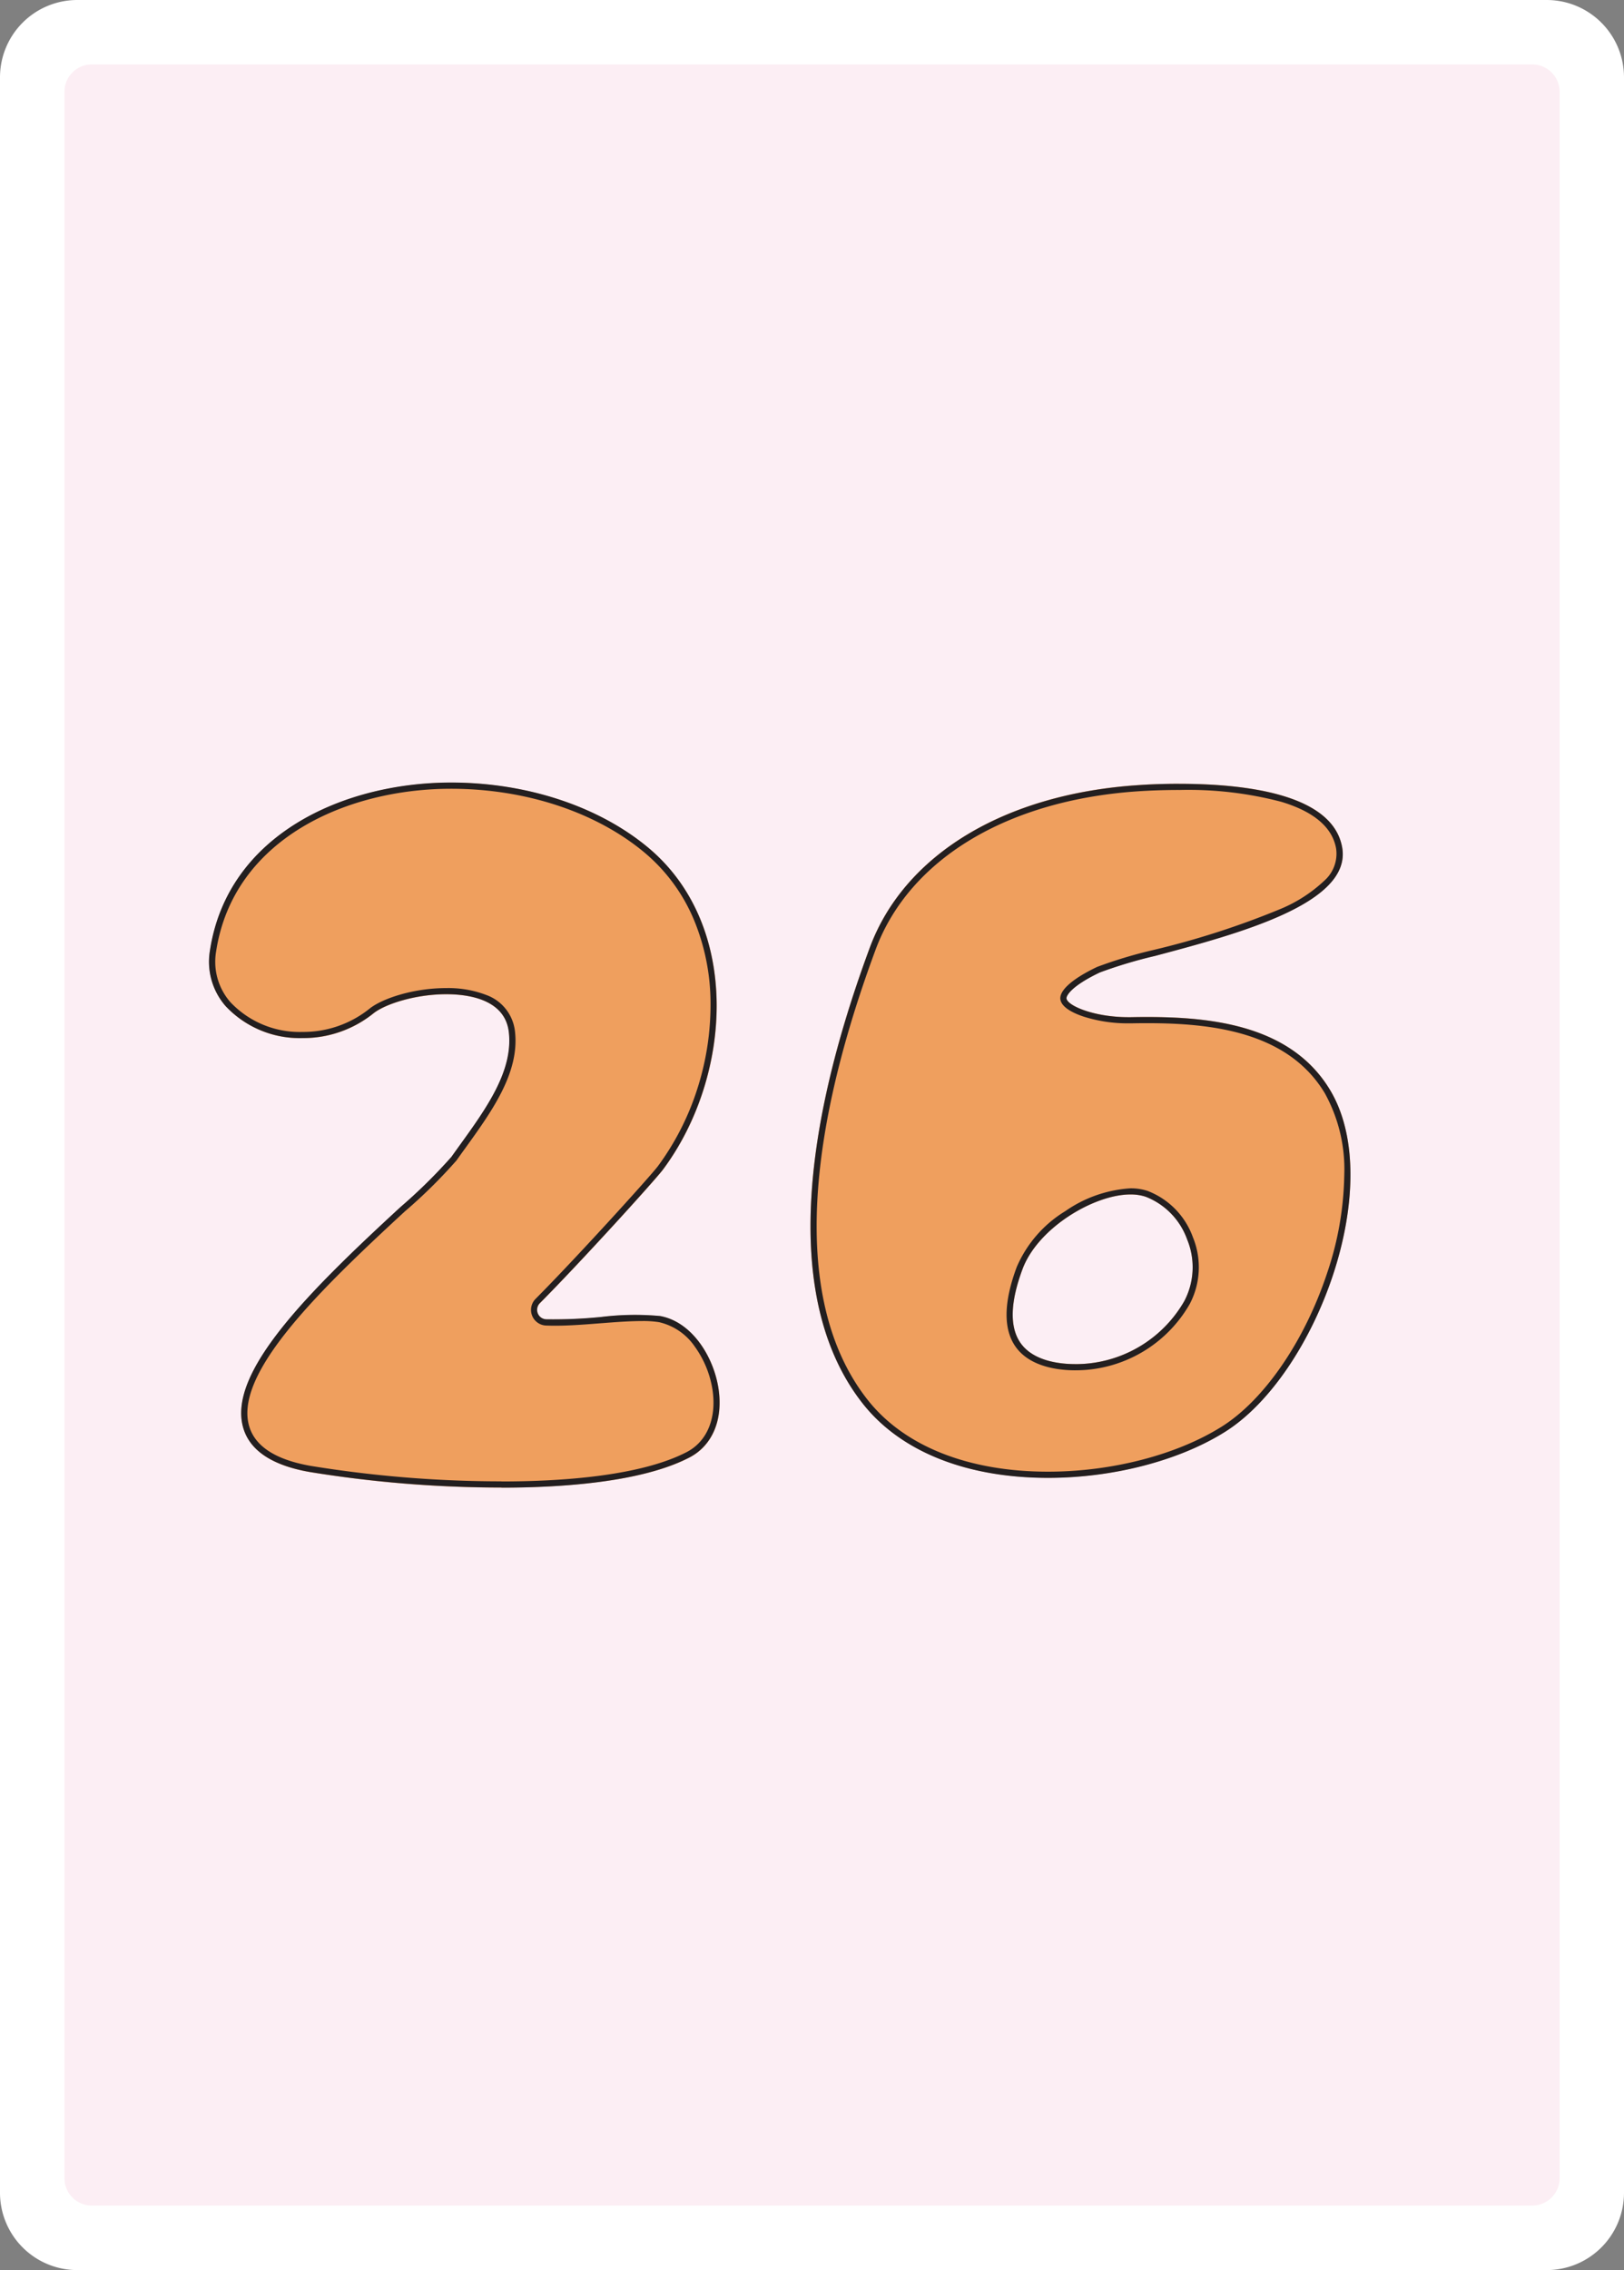 <svg xmlns="http://www.w3.org/2000/svg" xmlns:xlink="http://www.w3.org/1999/xlink" width="178.58" height="249.45" viewBox="0 0 178.58 249.45">
  <rect x="0" y="0" width="178.58" height="249.45" fill="#808080" stroke="none"/>
  <defs>
    <clipPath id="clip-path">
      <rect id="Rectangle_1" data-name="Rectangle 1" width="178.58" height="249.45" fill="none"/>
    </clipPath>
  </defs>
  <g id="fr26" transform="translate(-220 -2062)">
    <g id="Groupe_1" data-name="Groupe 1" transform="translate(220 2062)" clip-path="url(#clip-path)">
      <path id="Tracé_1" data-name="Tracé 1" d="M8.5,0H170.08a8.5,8.5,0,0,1,8.5,8.5V240.95a8.5,8.5,0,0,1-8.5,8.5H8.5a8.5,8.5,0,0,1-8.5-8.5V8.5A8.5,8.5,0,0,1,8.5,0" fill="#fff"/>
      <path id="Tracé_2" data-name="Tracé 2" d="M171.5,58.26V10.09a3.013,3.013,0,0,0-3.01-3.01H10.09a3,3,0,0,0-3,3.01V239.35a3,3,0,0,0,3,3.01h158.4a3.013,3.013,0,0,0,3.01-3.01V91.4m0-.01V58.29M29.01,44.95a.076.076,0,0,1,.02-.04.142.142,0,0,0-.02.06" fill="#fceef4"/>
    </g>
    <path id="Tracé_29" data-name="Tracé 29" d="M318.155,85.968c-.516-3.49-2.885-7.364-6.415-8.016a30.33,30.33,0,0,0-6.472.1,53.063,53.063,0,0,1-6.062.259,1.041,1.041,0,0,1-.7-1.774c4.452-4.469,12.66-13.506,13.53-14.671,7.592-10.165,8.728-26.832-1.685-35.443-5.452-4.509-13.329-7.094-21.612-7.094-11.8,0-24.572,5.709-26.511,18.465a7.4,7.4,0,0,0,1.728,6.106,11.158,11.158,0,0,0,8.448,3.507,12.307,12.307,0,0,0,7.768-2.689c1.284-1.047,4.645-2.13,8.046-2.13,2.389,0,6.46.542,6.877,4.168.489,4.265-2.484,8.389-5.36,12.377q-.481.667-.954,1.33a58.2,58.2,0,0,1-5.6,5.514c-10.127,9.327-19.07,18.2-17.289,24.272.731,2.491,3.185,4.119,7.294,4.838a131.566,131.566,0,0,0,21.09,1.71c6.514,0,15.389-.572,20.67-3.3C317.46,92.2,318.661,89.385,318.155,85.968Z" transform="translate(-19.133 2128.672)" fill="#ef9f5e"/>
    <path id="Tracé_29_-_Contour" data-name="Tracé 29 - Contour" d="M294.273,96.119c6.439,0,15.2-.559,20.359-3.222,2.248-1.16,3.314-3.714,2.853-6.83a10.974,10.974,0,0,0-1.952-4.768,6.514,6.514,0,0,0-3.916-2.68,10.905,10.905,0,0,0-1.878-.128c-1.289,0-2.885.113-4.417.236l-.033,0c-1.718.136-3.494.277-5.122.277-.346,0-.679-.007-.99-.019a1.719,1.719,0,0,1-1.151-2.93c4.436-4.453,12.6-13.443,13.467-14.6a29.258,29.258,0,0,0,4.3-8.418,30.143,30.143,0,0,0,1.472-9.473,24.014,24.014,0,0,0-1.817-9.141,19.389,19.389,0,0,0-5.531-7.483c-5.332-4.41-13.052-6.939-21.18-6.939-11.509,0-23.962,5.531-25.841,17.889a6.742,6.742,0,0,0,1.572,5.562,10.477,10.477,0,0,0,7.934,3.271,11.628,11.628,0,0,0,7.34-2.536c1.357-1.107,4.788-2.283,8.474-2.283a11.7,11.7,0,0,1,4.446.779,4.811,4.811,0,0,1,3.1,3.989c.519,4.526-2.533,8.758-5.484,12.851-.307.425-.633.877-.951,1.326a56.256,56.256,0,0,1-5.68,5.6l-.017.016c-5.6,5.155-9.957,9.387-13.038,13.28-3.477,4.394-4.8,7.764-4.06,10.3.652,2.223,2.927,3.69,6.76,4.362a130.826,130.826,0,0,0,20.973,1.7m0,.678a131.567,131.567,0,0,1-21.09-1.71c-4.109-.72-6.563-2.347-7.294-4.838-1.781-6.07,7.161-14.945,17.289-24.272a58.2,58.2,0,0,0,5.6-5.514q.472-.663.954-1.33c2.876-3.989,5.85-8.113,5.36-12.377-.417-3.626-4.488-4.168-6.877-4.168-3.4,0-6.762,1.083-8.046,2.13a12.307,12.307,0,0,1-7.768,2.689,11.158,11.158,0,0,1-8.448-3.507,7.4,7.4,0,0,1-1.728-6.106c1.939-12.756,14.713-18.465,26.511-18.465,8.283,0,16.159,2.585,21.612,7.094,10.412,8.611,9.277,25.278,1.685,35.443-.87,1.165-9.078,10.2-13.53,14.671a1.041,1.041,0,0,0,.7,1.774,53.056,53.056,0,0,0,6.063-.259,30.33,30.33,0,0,1,6.472-.1c3.53.652,5.9,4.525,6.415,8.016.506,3.417-.7,6.232-3.212,7.531C309.661,96.225,300.787,96.8,294.273,96.8Z" transform="translate(-19.133 2128.672)" fill="#231f20"/>
    <path id="Tracé_139" data-name="Tracé 139" d="M218.1,183.64c-4.269-7.118-13.007-8.031-20.142-8.031-.6,0-1.195.007-1.778.018l-.28,0c-3.67,0-6.6-1.211-6.785-2.028-.065-.286.465-1.362,3.651-2.881a50.371,50.371,0,0,1,6.052-1.814c9.152-2.433,21.687-5.766,20.608-11.921-1.014-5.784-10.321-7-17.951-7-1.853,0-3.393.073-4.358.135-14.762.941-25.841,7.62-29.638,17.867-8.426,22.747-8.69,40.076-.763,50.114,4.149,5.254,11.383,8.148,20.368,8.148h0c7.148,0,14.426-1.893,19.466-5.062C216.545,214.9,224.342,194.046,218.1,183.64ZM202.07,206.828a13.789,13.789,0,0,1-10.929,6.89c-.351.024-.706.038-1.061.038-1.647,0-4.618-.3-6.027-2.331-1.207-1.737-1.132-4.462.224-8.1,1.694-4.547,7.878-8.209,11.87-8.209a5.234,5.234,0,0,1,1.666.248,7.872,7.872,0,0,1,4.571,4.7A8,8,0,0,1,202.07,206.828Z" transform="translate(148.164 1998.14)" fill="#ef9f5e"/>
    <path id="Tracé_139_-_Contour" data-name="Tracé 139 - Contour" d="M201.475,150.666c-1.833,0-3.358.073-4.315.134-14.486.923-25.344,7.438-29.045,17.426-4.167,11.248-6.344,21.206-6.472,29.6-.126,8.309,1.76,14.991,5.605,19.861,4.018,5.088,11.062,7.89,19.838,7.89,7.026,0,14.168-1.854,19.106-4.958,4.669-2.937,9.106-9.4,11.579-16.869a35.1,35.1,0,0,0,1.885-10.735,17.28,17.28,0,0,0-2.138-9.023c-4.094-6.826-12.6-7.7-19.561-7.7-.548,0-1.125.006-1.765.018h-.007l-.285,0a15.983,15.983,0,0,1-4.914-.742c-1.047-.349-2.336-.947-2.533-1.814-.224-.99,1.242-2.317,4.021-3.642a50.026,50.026,0,0,1,6.17-1.857,92.148,92.148,0,0,0,14.031-4.526,15.908,15.908,0,0,0,4.784-3.092,3.957,3.957,0,0,0,1.3-3.531c-.408-2.327-2.434-4.056-6.023-5.137a40.225,40.225,0,0,0-11.26-1.3m-11.4,63.768c-1.779,0-5-.341-6.584-2.622-1.341-1.93-1.292-4.866.146-8.724a13.348,13.348,0,0,1,5.336-6.14,14.045,14.045,0,0,1,7.169-2.511,5.9,5.9,0,0,1,1.882.283,8.553,8.553,0,0,1,4.986,5.092,8.676,8.676,0,0,1-.351,7.342,14.484,14.484,0,0,1-11.477,7.24c-.38.026-.752.039-1.108.039m11.4-64.445c7.629,0,16.936,1.215,17.951,7,1.079,6.155-11.455,9.488-20.608,11.921a50.371,50.371,0,0,0-6.052,1.814c-3.187,1.519-3.716,2.595-3.651,2.881.185.817,3.115,2.028,6.785,2.028l.28,0c.583-.011,1.176-.018,1.778-.018,7.135,0,15.873.913,20.142,8.031,6.243,10.406-1.554,31.263-11.546,37.549-5.041,3.17-12.319,5.062-19.466,5.062h0c-8.985,0-16.219-2.893-20.368-8.148-7.927-10.038-7.664-27.367.763-50.114,3.8-10.247,14.876-16.926,29.638-17.867C198.082,150.061,199.622,149.988,201.475,149.988Zm-11.4,63.768c.355,0,.711-.014,1.061-.038a13.789,13.789,0,0,0,10.929-6.89,8,8,0,0,0,.314-6.77,7.872,7.872,0,0,0-4.571-4.7,5.234,5.234,0,0,0-1.666-.248c-3.992,0-10.176,3.662-11.87,8.209-1.356,3.639-1.431,6.363-.224,8.1C185.461,213.453,188.432,213.756,190.079,213.756Z" transform="translate(148.164 1998.14)" fill="#231f20"/>
  </g>
</svg>

